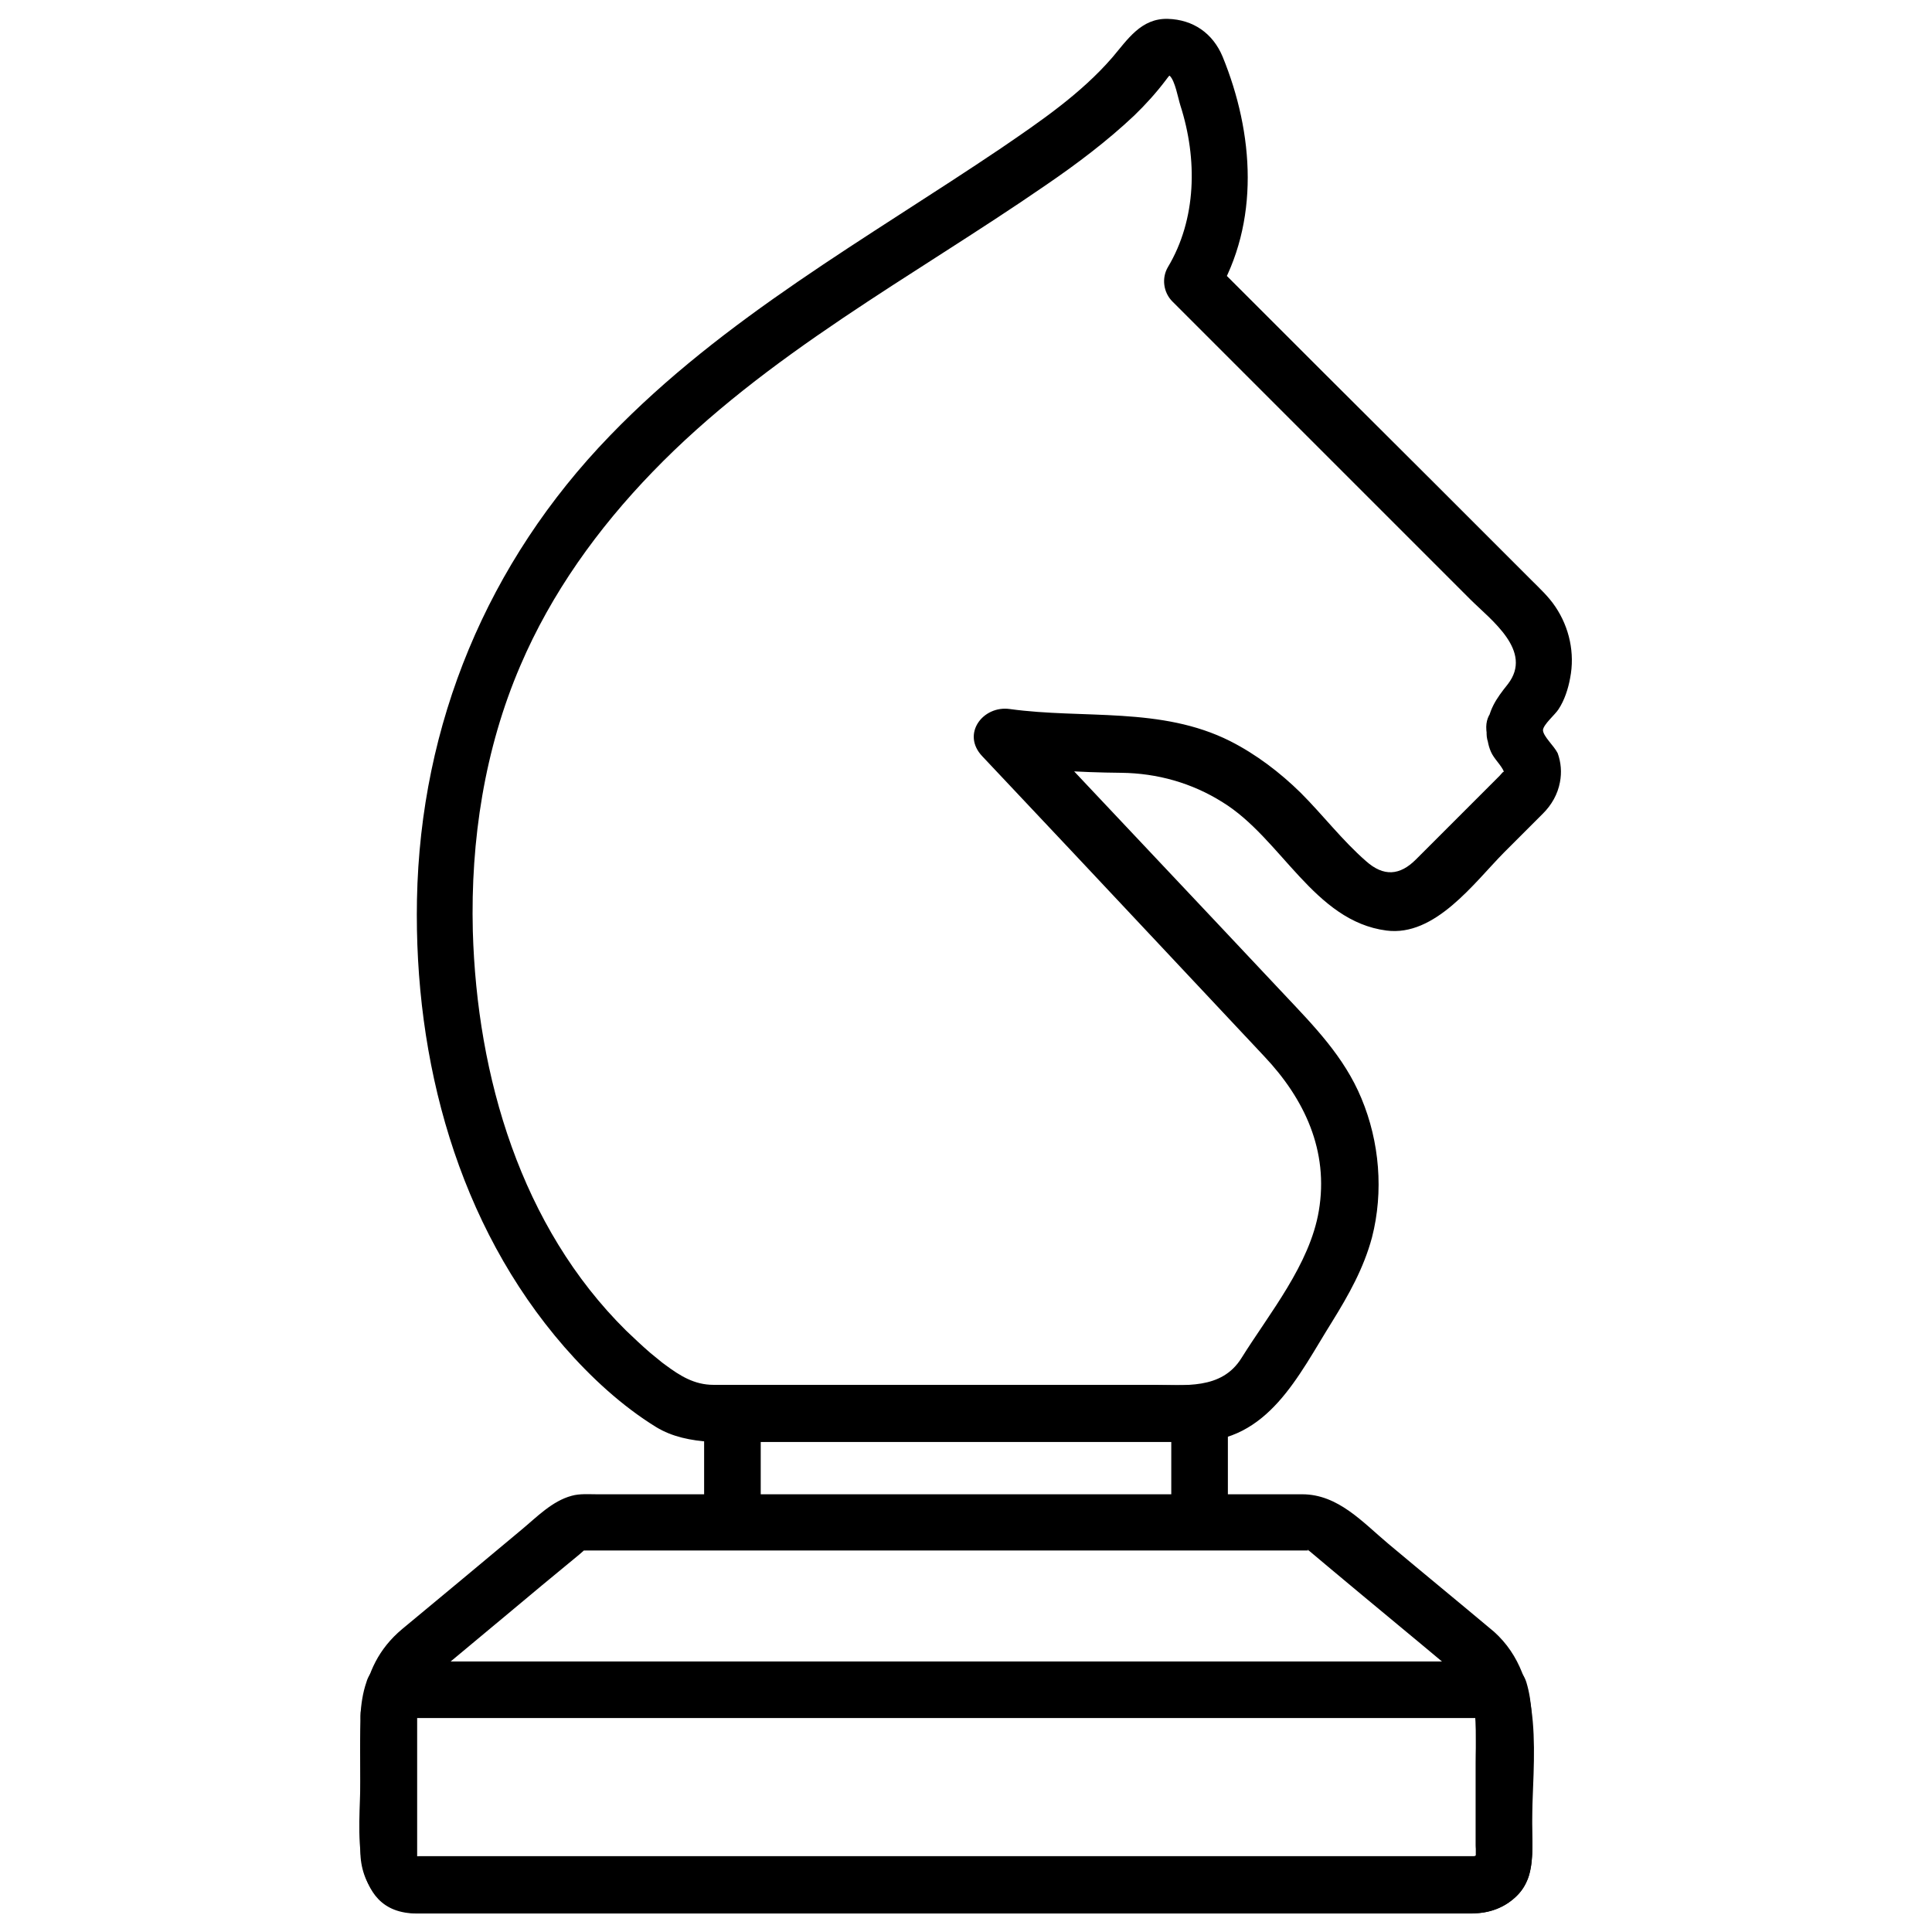 <?xml version="1.0" ?><!DOCTYPE svg  PUBLIC '-//W3C//DTD SVG 1.0//EN'  'http://www.w3.org/TR/2001/REC-SVG-20010904/DTD/svg10.dtd'><svg enable-background="new 0 0 512 512" id="Layer_1" version="1.0" viewBox="0 0 512 512" xml:space="preserve" xmlns="http://www.w3.org/2000/svg" xmlns:xlink="http://www.w3.org/1999/xlink"><g><g><g><g><path d="M408.9,193.5c0.1-1.5,3.2-4.1,4.1-5.5c1.6-2.4,2.6-5.5,3.1-8.3c1.3-6.6-0.2-13.4-3.9-18.9c-1.8-2.7-4.2-4.9-6.4-7.1      c-8.6-8.6-17.1-17.1-25.7-25.7C361,109,341.9,89.9,322.8,70.8c-0.5-0.5-1.1-1.1-1.6-1.6c0.4,3,0.8,6.1,1.2,9.1      c11.6-19.4,9.9-43,1.6-63.3c-2.6-6.2-7.8-9.8-14.5-10c-7.1-0.2-10.7,5.5-14.7,10.2c-8.3,9.6-19,16.9-29.4,24      c-35.7,24.1-73.6,45-103.8,76.3c-32.4,33.5-50.2,76.3-51.1,122.9c-0.8,42.6,10.8,86.1,39.1,118.6c7,8,15.2,15.6,24.3,21.2      c8.5,5.2,20,3.9,29.6,3.9c30.1,0,60.2,0,90.3,0c7.6,0,15.2,0,22.8,0c19.5,0,27.5-17.6,36.4-31.8c4.4-7.1,8.4-14.2,10.6-22.4      c3.1-12.1,2-25.3-2.8-36.8c-4.6-11.1-12.6-19.2-20.6-27.7c-23-24.5-46.1-48.9-69.1-73.4c-2.4,4.2-4.9,8.4-7.3,12.5      c11.1,1.5,22.1,2.2,33.3,2.3c9.6,0.1,18.8,2.7,26.9,7.8c15.6,9.6,24.2,31.5,43.4,34c12.9,1.7,23.2-12.6,31.2-20.7      c3.4-3.4,6.9-6.9,10.3-10.3c2.3-2.3,3.9-5.1,4.5-8.3c0.5-2.6,0.3-5.2-0.6-7.7C411.8,197.6,409,195.2,408.9,193.5      c-0.7-9.6-15.8-9.7-15,0c0.2,2,0.4,3.9,1.2,5.7c0.8,1.9,2.8,3.6,3.5,5.4c-0.1-0.4-0.8,0.6-1.2,1c-3.6,3.6-7.3,7.3-10.9,10.9      c-3.8,3.8-7.5,7.5-11.3,11.3c-4.2,4.2-8.5,4.6-13.2,0.4c-6.3-5.5-11.4-12.2-17.3-18.1c-5.5-5.4-11.8-10.2-18.7-13.7      c-18.3-9.2-38.8-5.8-58.4-8.5c-7.1-1-12.9,6.6-7.3,12.5c16.3,17.3,32.6,34.6,48.8,51.9c8.6,9.2,17.3,18.4,25.9,27.6      c10.7,11.3,17.2,25.1,14.5,41c-2.4,14.2-13,27-20.5,39c-5.3,8.5-15.1,7.1-23.6,7.1c-29.7,0-59.5,0-89.2,0c-9,0-18.1,0-27.1,0      c-5.1,0-8.9-2.4-12.8-5.3c-0.3-0.2-1.7-1.3-0.1,0c-0.4-0.3-0.8-0.7-1.2-1c-0.9-0.7-1.8-1.5-2.7-2.2c-2.2-1.9-4.3-3.9-6.4-5.9      c-27.8-27.5-39.5-67.2-40.6-105.9c-0.6-24,3.1-48.2,12.6-70.3c8.2-19.2,20.5-36.3,35-51.3c30.2-31.3,68.8-51.6,104.2-76      c8.2-5.6,16.3-11.7,23.5-18.5c3-2.9,5.8-6,8.3-9.3c0.6-0.8,1-1.4,1.1-1.2c1.4,1.3,2.2,5.9,2.8,7.8c4.6,14.3,4.3,30.2-3.3,42.9      c-1.7,2.9-1.2,6.7,1.2,9.1c16.2,16.2,32.3,32.3,48.5,48.5c10.1,10.1,20.3,20.3,30.4,30.4c5.5,5.5,16.8,13.7,10,22.5      c-3.2,4-5.2,6.9-5.6,12.2C393.1,203.2,408.1,203.1,408.9,193.5z"/></g></g></g><g><g><path d="M395.9,432.4c-9.3-7.8-18.7-15.5-28-23.3c-6.8-5.7-13.3-13.1-22.8-13.1c-22.1,0-44.2,0-66.3,0c-31.2,0-62.4,0-93.5,0     c-9,0-18.1,0-27.1,0c-2.2,0-4.6-0.2-6.7,0.4c-5.2,1.4-9.2,5.6-13.3,9c-10.5,8.8-21,17.5-31.6,26.3     c-12.7,10.6-11.1,25.6-11.1,40.3c0,12.2-3.6,35.1,15,35.1c4.3,0,8.6,0,12.9,0c56.9,0,113.7,0,170.6,0c26,0,52.1,0,78.1,0     c5.9,0,11.8,0,17.7,0c4.7,0,8.9-1.4,12.3-4.8c4.9-4.9,3.9-12.6,3.9-18.9C406.1,466.5,409.8,444.8,395.9,432.4     c-7.2-6.4-17.8,4.1-10.6,10.6c5.8,5.2,5.8,11.1,5.8,18.1c0,7.7,0,15.3,0,23c0,1,0,7.9,0,7.9c-1.3,0-2.6,0-3.9,0     c-19.8,0-39.6,0-59.5,0c-61,0-122,0-183.1,0c-8.8,0-17.6,0-26.4,0c-2.2,0-4.3,0-6.5,0c-1.3,0-1.2,0.4-1.2-0.7     c0-12.2,0-24.3,0-36.5c0-6.6,4.1-10.5,8.7-14.3c5.4-4.5,10.8-9,16.2-13.5c5.5-4.6,11-9.2,16.5-13.7c1.1-0.9,2.2-1.8,3.3-2.8     c-0.6,0.5-0.6,0.4,0.2,0.4c6.9,0,13.8,0,20.7,0c30,0,60,0,90.1,0c25.1,0,50.2,0,75.2,0c1.8,0,3.5,0,5.3,0c-0.1,0-0.7-0.7,0.5,0.3     c1.9,1.6,3.7,3.1,5.6,4.7c10.5,8.8,21.1,17.5,31.6,26.3c0.3,0.3,0.6,0.5,0.9,0.8C392.7,449.1,403.3,438.6,395.9,432.4z"/></g></g><g><g><path d="M95.5,454.7c0,12,0,23.9,0,35.9c0,8.6,5.6,16.4,14.9,16.4c1.2,0,2.3,0,3.5,0c19.4,0,38.9,0,58.3,0     c61.1,0,122.2,0,183.4,0c11.7,0,23.5,0,35.2,0c6.3,0,12.8-4,14.5-10.3c1.2-4.5,0.7-9.6,0.7-14.3c0-6.6,0-13.1,0-19.7     c0-5.8,0.2-11.3-1.5-16.9c-1-3.2-3.8-5.5-7.2-5.5c-42.2,0-84.4,0-126.6,0c-53.2,0-106.4,0-159.6,0c-2.3,0-4.6,0-6.8,0     c-3.4,0-6.3,2.3-7.2,5.5C96.1,448.7,95.7,451.7,95.5,454.7c-0.5,9.7,14.5,9.6,15,0c0.1-1.8,0.5-3.3,1-4.9     c-2.4,1.8-4.8,3.7-7.2,5.5c42.2,0,84.4,0,126.6,0c53.2,0,106.4,0,159.6,0c2.3,0,4.6,0,6.8,0c-2.4-1.8-4.8-3.7-7.2-5.5     c1.7,5.5,1,11.6,1,17.3c0,7.3,0,14.6,0,21.9c0,1.6,0.7,2.9-0.6,2.9c-1.8,0-3.6,0-5.4,0c-21.2,0-42.3,0-63.5,0     c-60.5,0-121.1,0-181.6,0c-9.6,0-19.2,0-28.8,0c-0.6,0-0.7,0.1-0.7,0c0-3.5,0-7,0-10.5c0-8.9,0-17.9,0-26.8     C110.5,445.1,95.5,445.1,95.5,454.7z"/></g></g><g><g><path d="M325.4,403.5c0-9.6,0-19.3,0-28.9c0-4.1-3.4-7.5-7.5-7.5c-41.3,0-82.5,0-123.8,0c-4.1,0-7.5,3.4-7.5,7.5     c0,9.6,0,19.3,0,28.9c0,9.7,15,9.7,15,0c0-9.6,0-19.3,0-28.9c-2.5,2.5-5,5-7.5,7.5c41.3,0,82.5,0,123.8,0c-2.5-2.5-5-5-7.5-7.5     c0,9.6,0,19.3,0,28.9C310.4,413.1,325.4,413.1,325.4,403.5L325.4,403.5z"/></g></g></g></svg>